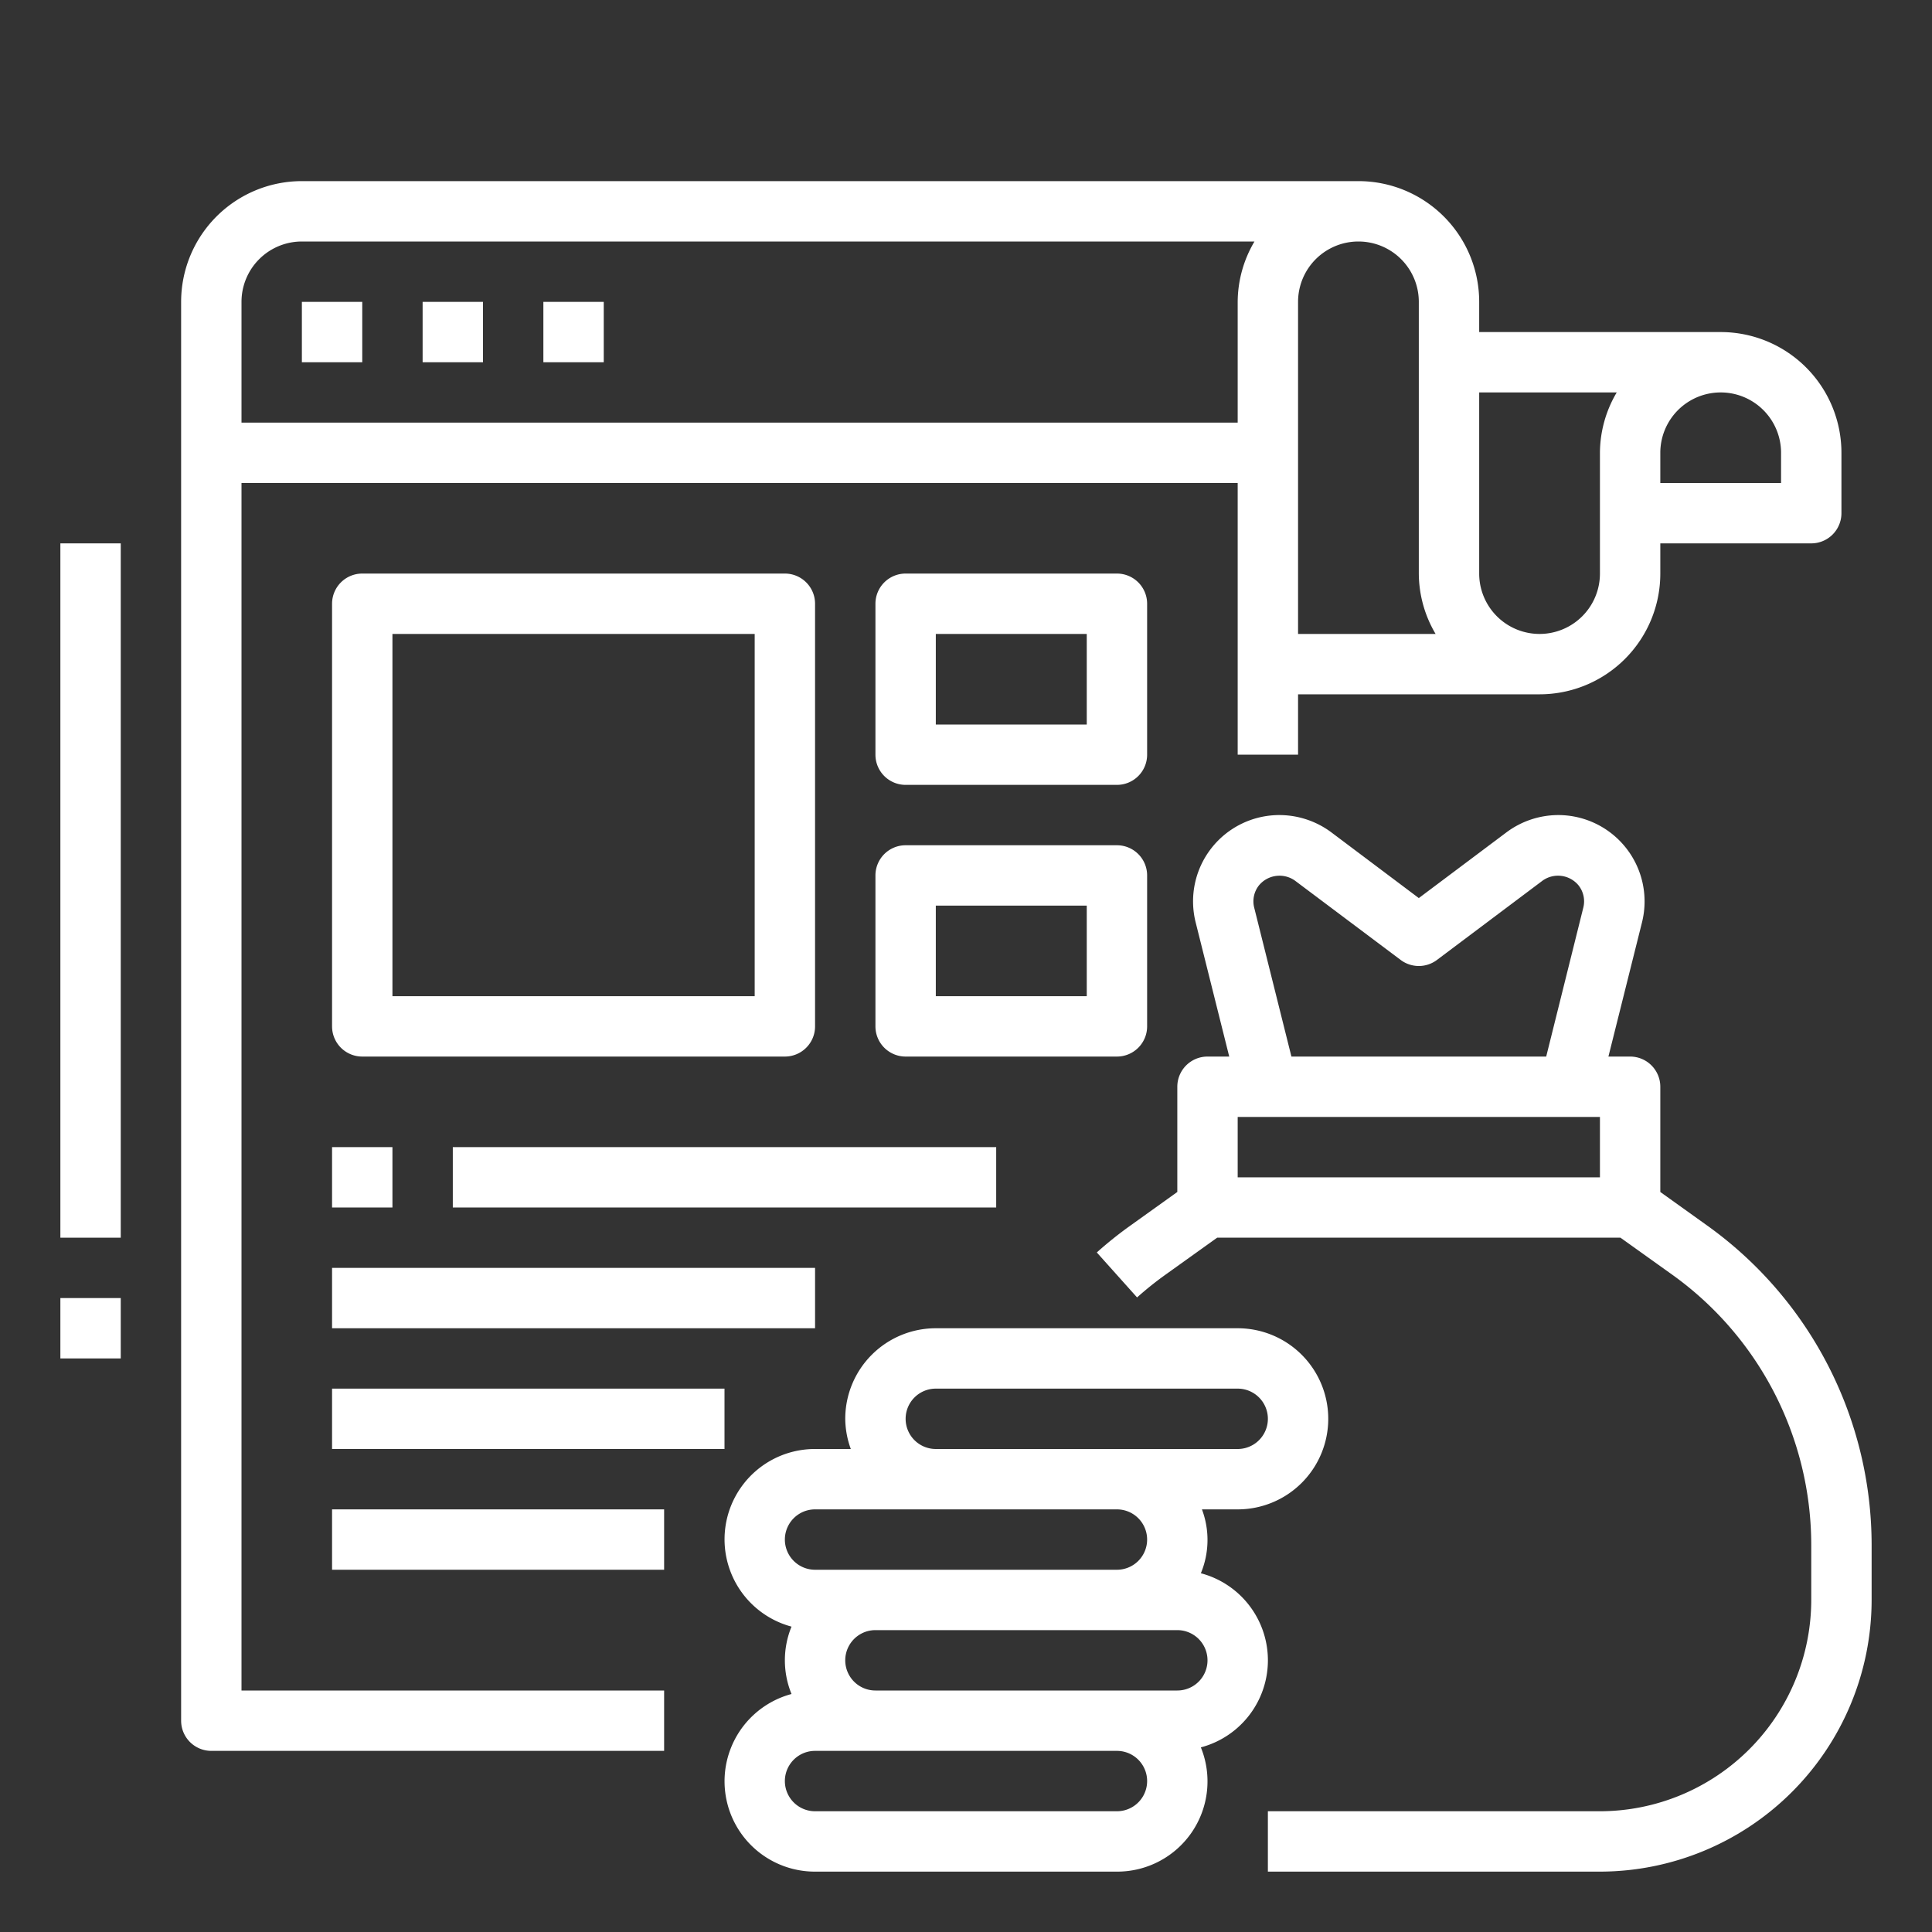 <?xml version="1.0" encoding="UTF-8"?> <svg xmlns="http://www.w3.org/2000/svg" height="512px" viewBox="0 0 64 64" width="512px"><rect x="0" y="0" width="64" height="64" fill="#333333" stroke="none"/><g><path d="m7 58h15v-2h-14v-40h33v9h2v-2h8a4 4 0 0 0 4-4v-1h5a1 1 0 0 0 1-1v-2a4 4 0 0 0 -4-4h-8v-1a4 4 0 0 0 -4-4h-35a4 4 0 0 0 -4 4v47a1 1 0 0 0 1 1zm52-43v1h-4v-1a2 2 0 0 1 4 0zm-5.444-2a3.959 3.959 0 0 0 -.556 2v4a2 2 0 0 1 -4 0v-6zm-6.556-3v9a3.959 3.959 0 0 0 .556 2h-4.556v-11a2 2 0 0 1 4 0zm-37-2h31.556a3.959 3.959 0 0 0 -.556 2v4h-33v-4a2 2 0 0 1 2-2z" data-original="#000000" class="active-path" data-old_color="#000000" fill="#FFFFFF"></path><path d="m10 10h2v2h-2z" data-original="#000000" class="active-path" data-old_color="#000000" fill="#FFFFFF"></path><path d="m14 10h2v2h-2z" data-original="#000000" class="active-path" data-old_color="#000000" fill="#FFFFFF"></path><path d="m18 10h2v2h-2z" data-original="#000000" class="active-path" data-old_color="#000000" fill="#FFFFFF"></path><path d="m56.556 40.6-1.556-1.114v-3.486a1 1 0 0 0 -1-1h-.719l1.113-4.448a2.861 2.861 0 0 0 -2.775-3.552 2.878 2.878 0 0 0 -1.715.572l-2.904 2.178-2.9-2.179a2.884 2.884 0 0 0 -1.719-.571 2.859 2.859 0 0 0 -2.774 3.552l1.113 4.448h-.72a1 1 0 0 0 -1 1v3.486l-1.556 1.114a12.948 12.948 0 0 0 -1.111.889l1.334 1.49a11.119 11.119 0 0 1 .939-.752l1.714-1.227h13.36l1.714 1.225a11.021 11.021 0 0 1 4.606 8.95v1.825a7.008 7.008 0 0 1 -7 7h-11v2h11a9.01 9.01 0 0 0 9-9v-1.825a13.024 13.024 0 0 0 -5.444-10.575zm-15.009-10.533a.853.853 0 0 1 .157-.737.884.884 0 0 1 1.192-.159l3.504 2.629a1 1 0 0 0 1.2 0l3.5-2.628a.881.881 0 0 1 1.192.158.853.853 0 0 1 .157.737l-1.229 4.933h-8.44zm-.547 8.933v-2h12v2z" data-original="#000000" class="active-path" data-old_color="#000000" fill="#FFFFFF"></path><path d="m44 47a3 3 0 0 0 -3-3h-10a3 3 0 0 0 -3 3 2.966 2.966 0 0 0 .184 1h-1.184a2.993 2.993 0 0 0 -.78 5.884 2.941 2.941 0 0 0 0 2.232 2.993 2.993 0 0 0 .78 5.884h10a2.99 2.99 0 0 0 2.78-4.116 2.983 2.983 0 0 0 0-5.768 2.877 2.877 0 0 0 .036-2.116h1.184a3 3 0 0 0 3-3zm-14 0a1 1 0 0 1 1-1h10a1 1 0 0 1 0 2h-10a1 1 0 0 1 -1-1zm7 13h-10a1 1 0 0 1 0-2h10a1 1 0 0 1 0 2zm2-4h-10a1 1 0 0 1 0-2h10a1 1 0 0 1 0 2zm-1-5a1 1 0 0 1 -1 1h-10a1 1 0 0 1 0-2h10a1 1 0 0 1 1 1z" data-original="#000000" class="active-path" data-old_color="#000000" fill="#FFFFFF"></path><path d="m26 35a1 1 0 0 0 1-1v-14a1 1 0 0 0 -1-1h-14a1 1 0 0 0 -1 1v14a1 1 0 0 0 1 1zm-13-14h12v12h-12z" data-original="#000000" class="active-path" data-old_color="#000000" fill="#FFFFFF"></path><path d="m38 20a1 1 0 0 0 -1-1h-7a1 1 0 0 0 -1 1v5a1 1 0 0 0 1 1h7a1 1 0 0 0 1-1zm-2 4h-5v-3h5z" data-original="#000000" class="active-path" data-old_color="#000000" fill="#FFFFFF"></path><path d="m38 34v-5a1 1 0 0 0 -1-1h-7a1 1 0 0 0 -1 1v5a1 1 0 0 0 1 1h7a1 1 0 0 0 1-1zm-2-1h-5v-3h5z" data-original="#000000" class="active-path" data-old_color="#000000" fill="#FFFFFF"></path><path d="m11 38h2v2h-2z" data-original="#000000" class="active-path" data-old_color="#000000" fill="#FFFFFF"></path><path d="m15 38h18v2h-18z" data-original="#000000" class="active-path" data-old_color="#000000" fill="#FFFFFF"></path><path d="m11 42h16v2h-16z" data-original="#000000" class="active-path" data-old_color="#000000" fill="#FFFFFF"></path><path d="m11 46h13v2h-13z" data-original="#000000" class="active-path" data-old_color="#000000" fill="#FFFFFF"></path><path d="m11 50h11v2h-11z" data-original="#000000" class="active-path" data-old_color="#000000" fill="#FFFFFF"></path><path d="m2 18h2v23h-2z" data-original="#000000" class="active-path" data-old_color="#000000" fill="#FFFFFF"></path><path d="m2 43h2v2h-2z" data-original="#000000" class="active-path" data-old_color="#000000" fill="#FFFFFF"></path></g></svg> 